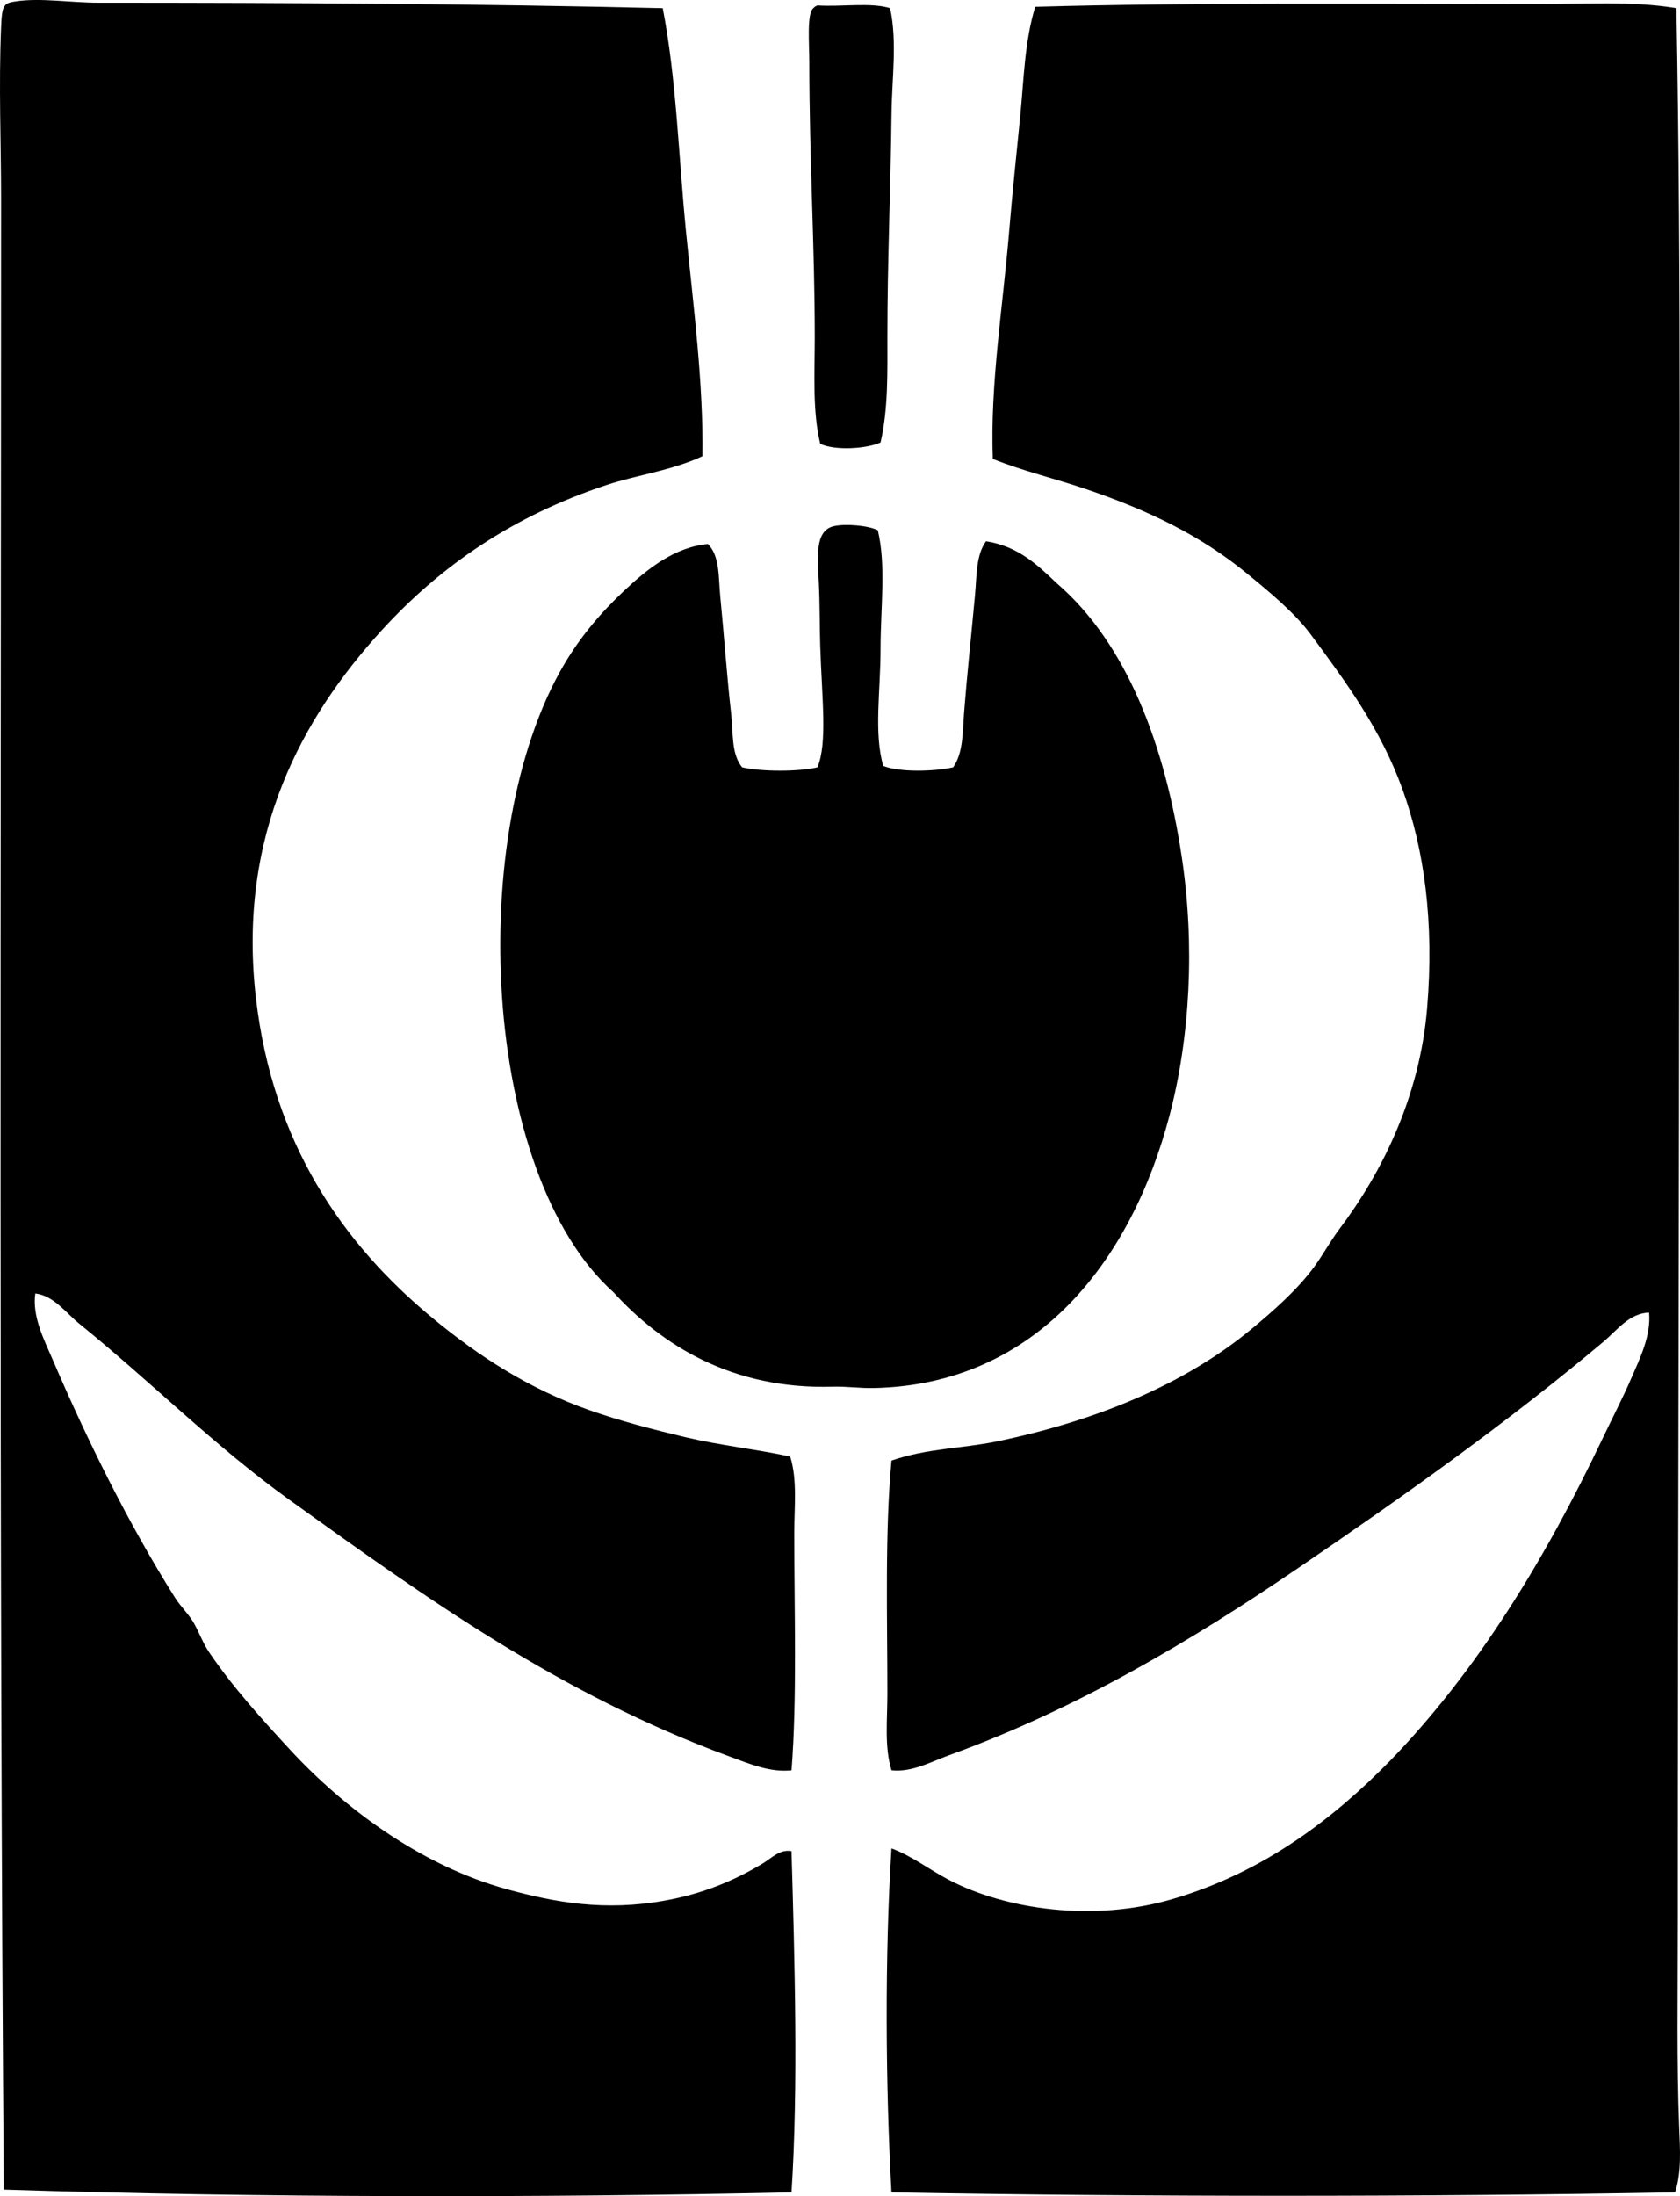 <?xml version="1.0" encoding="iso-8859-1"?>
<!-- Generator: Adobe Illustrator 19.2.0, SVG Export Plug-In . SVG Version: 6.00 Build 0)  -->
<svg version="1.1" xmlns="http://www.w3.org/2000/svg" xmlns:xlink="http://www.w3.org/1999/xlink" x="0px" y="0px"
	 viewBox="0 0 62.738 81.992" style="enable-background:new 0 0 62.738 81.992;" xml:space="preserve">
<g id="Oelmuhle_x5F_Hamburg">
	<path style="fill-rule:evenodd;clip-rule:evenodd;" d="M24.749,0.305c0.512,2.637,0.59,5.51,0.869,8.338
		c0.278,2.821,0.654,5.666,0.614,8.39c-1.167,0.542-2.43,0.693-3.581,1.074c-3.475,1.15-6.197,3.003-8.441,5.474
		c-2.858,3.148-5.36,7.515-4.655,13.659c0.623,5.431,3.236,9.191,6.6,11.971c1.714,1.417,3.579,2.63,5.832,3.428
		c1.163,0.411,2.367,0.722,3.632,1.023c1.247,0.296,2.526,0.427,3.889,0.716c0.274,0.868,0.153,1.883,0.153,2.865
		c0,2.923,0.108,6.16-0.102,8.85c-0.803,0.089-1.585-0.248-2.303-0.512c-6.365-2.335-11.376-5.946-16.421-9.566
		C8.024,54,5.655,51.6,2.956,49.416c-0.499-0.404-0.944-1.042-1.638-1.125c-0.122,0.872,0.337,1.744,0.665,2.507
		c1.295,3.016,2.833,6.123,4.553,8.85c0.215,0.341,0.524,0.623,0.717,0.972c0.202,0.366,0.332,0.735,0.562,1.074
		c0.888,1.307,1.971,2.497,3.019,3.632c1.966,2.13,4.846,4.323,8.134,5.218c1.741,0.474,3.605,0.824,5.883,0.409
		c1.399-0.254,2.555-0.733,3.632-1.381c0.326-0.196,0.639-0.544,1.075-0.46c0.119,4.051,0.256,8.812,0,12.738
		c-9.451,0.206-19.805,0.202-29.416-0.103C-0.042,57.39,0.036,31.83,0.04,7.416c0-2.102-0.09-4.195,0-6.395
		c0.034-0.859,0.104-0.905,0.562-0.972C1.524-0.086,2.64,0.1,3.671,0.1C10.783,0.1,17.869,0.14,24.749,0.305z"/>
	<path style="fill-rule:evenodd;clip-rule:evenodd;" d="M62.605,0.305C62.793,10.642,62.708,21,62.708,31.46
		c0,13.754-0.053,27.145-0.052,40.312c0,2.587-0.045,5.261,0.052,7.673c0.031,0.796,0.093,1.638-0.153,2.405
		c-9.493,0.17-19.718,0.171-29.263,0c-0.224-4.015-0.254-8.833,0-12.841c0.761,0.28,1.411,0.792,2.148,1.177
		c2.116,1.104,5.389,1.581,8.339,0.716c3.43-1.005,6.021-3.012,8.134-5.167c3.237-3.34,5.779-7.496,7.93-12.022
		c0.346-0.728,0.742-1.487,1.074-2.251c0.324-0.746,0.747-1.603,0.665-2.456c-0.729,0.016-1.2,0.663-1.688,1.074
		c-3.554,2.993-7.494,5.796-11.46,8.492c-3.895,2.648-8.176,5.214-12.994,6.958c-0.675,0.244-1.384,0.646-2.148,0.562
		c-0.269-0.879-0.153-1.88-0.153-2.865c0-2.792-0.098-5.996,0.153-8.697c1.323-0.46,2.662-0.452,3.938-0.716
		c3.696-0.766,7.04-2.131,9.567-4.246c0.757-0.633,1.68-1.439,2.302-2.302c0.318-0.441,0.592-0.944,0.921-1.381
		c1.58-2.099,2.996-4.92,3.274-8.236c0.271-3.235-0.109-5.939-0.921-8.186c-0.812-2.246-2.097-3.983-3.428-5.781
		c-0.591-0.798-1.53-1.574-2.354-2.251c-1.734-1.426-3.684-2.372-6.036-3.171c-1.149-0.391-2.336-0.669-3.479-1.126
		c-0.104-2.787,0.376-5.672,0.614-8.543c0.117-1.419,0.271-2.84,0.409-4.246c0.137-1.396,0.166-2.819,0.562-4.093
		c5.929-0.165,12.492-0.103,18.775-0.102C59.181,0.152,60.942,0.027,62.605,0.305z"/>
	<path style="fill-rule:evenodd;clip-rule:evenodd;" d="M33.24,0.305c0.273,1.262,0.066,2.613,0.052,3.99
		c-0.028,2.664-0.154,5.465-0.153,8.236c0,1.374,0.034,2.737-0.256,3.99c-0.531,0.237-1.688,0.31-2.251,0.051
		c-0.295-1.224-0.205-2.606-0.205-3.99c0-3.38-0.204-6.624-0.204-10.283c0-0.645-0.099-1.817,0.153-1.995
		c0.037-0.048,0.093-0.078,0.153-0.102C31.408,0.262,32.528,0.08,33.24,0.305z"/>
	<path style="fill-rule:evenodd;clip-rule:evenodd;" d="M32.78,19.796c0.317,1.3,0.103,2.894,0.103,4.451
		c0,1.544-0.256,3.127,0.102,4.349c0.607,0.245,1.93,0.207,2.609,0.051c0.381-0.541,0.353-1.314,0.409-2.046
		c0.11-1.416,0.274-2.935,0.409-4.399c0.066-0.707,0.031-1.47,0.41-1.995c1.223,0.192,1.932,0.899,2.66,1.585
		c2.582,2.232,4.02,5.984,4.654,10.232c0.487,3.258,0.31,6.684-0.46,9.618c-1.429,5.445-4.981,10.053-11.05,10.18
		c-0.506,0.011-1.009-0.066-1.535-0.051c-3.748,0.11-6.377-1.545-8.185-3.53c-4.913-4.396-5.557-17.124-1.842-23.43
		c0.621-1.056,1.383-1.948,2.251-2.763c0.838-0.786,1.856-1.617,3.12-1.739c0.453,0.453,0.393,1.251,0.461,1.944
		c0.143,1.451,0.251,3.007,0.409,4.4c0.082,0.727-0.004,1.483,0.409,1.995c0.729,0.164,2.085,0.168,2.813,0
		c0.379-0.914,0.165-2.569,0.103-4.553c-0.023-0.735-0.012-1.519-0.052-2.353c-0.042-0.904-0.167-1.936,0.563-2.098
		C31.561,19.55,32.396,19.61,32.78,19.796z"/>
</g>
<g id="Layer_1">
</g>
</svg>
